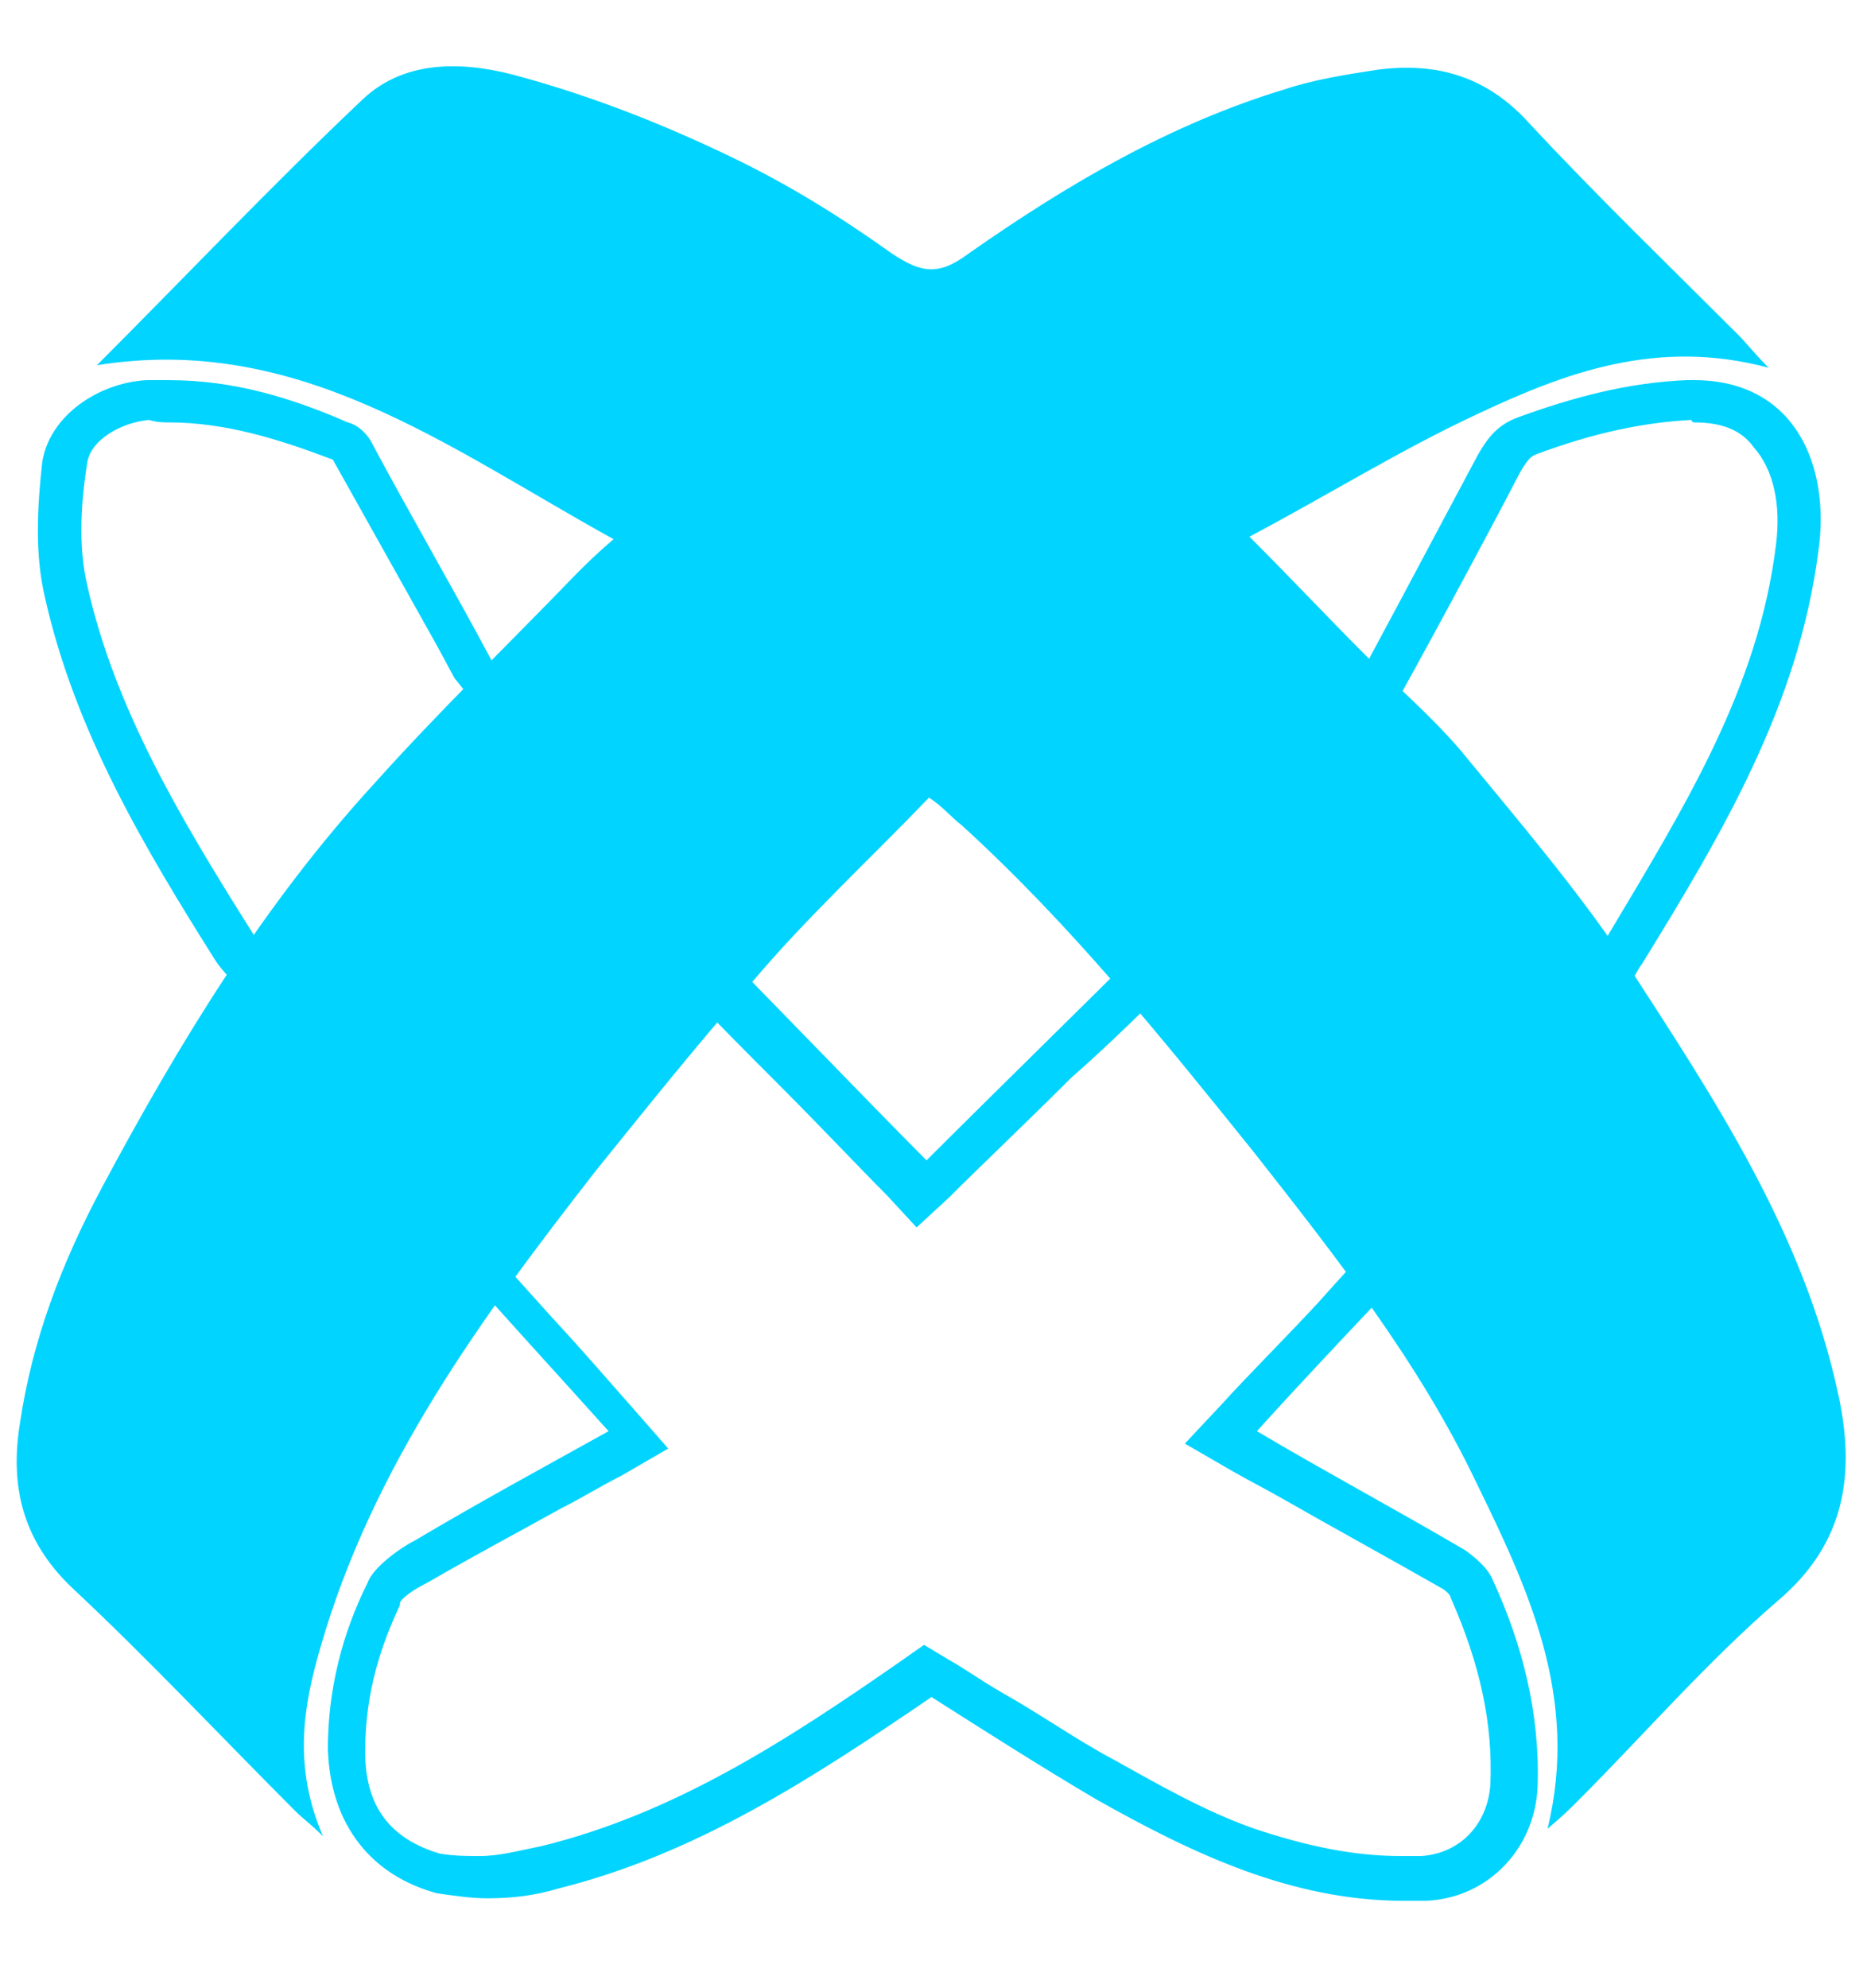<?xml version="1.0" encoding="utf-8"?>
<!-- Generator: Adobe Illustrator 21.1.0, SVG Export Plug-In . SVG Version: 6.00 Build 0)  -->
<svg version="1.1" id="Layer_1" xmlns="http://www.w3.org/2000/svg" xmlns:xlink="http://www.w3.org/1999/xlink" x="0px" y="0px"
	 viewBox="0 0 75 80" style="enable-background:new 0 0 80 80;" xml:space="preserve">
<style type="text/css">
	.st0{fill:#00d4ff;}
</style>
<g>
	<path class="st0" d="M68.2,17c1.1,0,1.9,0.3,2.4,1c0.8,0.9,1.1,2.3,0.9,3.9c-0.7,5.8-3.7,10.6-6.8,15.8l-0.1,0.2
		c-0.1,0.1-0.2,0.4-0.6,1.2L55.8,29c1.3-2.3,4-7.3,5.4-10c0.3-0.5,0.4-0.6,0.6-0.7c2.4-0.9,4.4-1.3,6.3-1.4C68.1,17,68.2,17,68.2,17
		L68.2,17 M68.2,15.3c-0.1,0-0.2,0-0.3,0c-2.4,0.1-4.6,0.7-6.8,1.5c-0.8,0.3-1.2,0.8-1.6,1.5c-1.5,2.8-4.4,8.3-5.9,11
		c3.4,4.1,6.9,8.3,10.7,12.9c0.1-0.3,1.6-3.2,1.8-3.4c3.2-5.2,6.3-10.4,7.1-16.6C73.7,18.8,72.3,15.3,68.2,15.3L68.2,15.3z"/>
	<path class="st0" d="M6.8,17c2.3,0,4.5,0.7,6.6,1.5c0,0,0,0,0,0c1.4,2.5,2.8,5,4.2,7.5l0.7,1.3c0.1,0.1,0.2,0.3,1.7,2
		c0.2,0.2,0.4,0.4,0.6,0.6c-1.3,1.5-2.8,3-4.2,4.4c-1.6,1.6-3.2,3.2-4.7,4.9c-0.6-0.5-1.3-1.2-1.5-1.6c-2.9-4.6-5.6-9.1-6.7-14.1
		c-0.3-1.3-0.3-2.9,0-4.8c0.1-1,1.4-1.7,2.5-1.8C6.3,17,6.6,17,6.8,17L6.8,17 M6.8,15.3c-0.3,0-0.6,0-0.9,0
		c-1.9,0.1-3.9,1.4-4.2,3.3c-0.2,1.8-0.3,3.7,0.1,5.4c1.2,5.4,4,10.1,6.9,14.7c0.4,0.6,2.5,2.8,3.3,2.8c0.1,0,0.2,0,0.3-0.1
		c3.2-4.1,7.2-7.2,10.6-11.4c-0.2,0-3.1-3.4-3.1-3.4c-1.6-3-3.3-5.9-4.9-8.9c-0.2-0.3-0.5-0.6-0.9-0.7C11.7,16,9.4,15.3,6.8,15.3
		L6.8,15.3z M23,29.9C23,29.9,23,30,23,29.9C23,30,23,30,23,29.9C23,30,23,30,23,29.9L23,29.9z"/>
	<path class="st0" d="M47.2,39.5c3.2,3.5,6,7.3,8.2,10.4c-0.7,0.7-1.5,1.6-2.4,2.6c-1.4,1.5-2.9,3-3.8,4l-1.5,1.6l1.9,1.1
		c0.7,0.4,1.3,0.7,2,1.1c2.1,1.2,4.3,2.4,6.4,3.6c0.2,0.1,0.4,0.3,0.4,0.4c1.2,2.7,1.7,5.1,1.6,7.5c-0.1,1.6-1.2,2.8-2.8,2.9
		c-0.3,0-0.5,0-0.8,0c-1.9,0-3.8-0.4-5.9-1.1c-2-0.7-3.9-1.8-5.7-2.8c-1.5-0.8-2.9-1.8-4.5-2.7c-0.7-0.4-1.4-0.9-2.1-1.3l-1-0.6
		l-1,0.7c-4.6,3.2-9.1,6.1-14.4,7.4c-1,0.2-1.7,0.4-2.5,0.4c-0.5,0-1,0-1.6-0.1c-2-0.6-3-1.9-3-4.1c0-2.5,0.7-4.4,1.4-5.9l0-0.1
		c0.1-0.2,0.5-0.5,1.1-0.8c1.9-1.1,3.6-2,5.4-3c0.8-0.4,1.6-0.9,2.4-1.3l1.9-1.1l-1.4-1.6c-0.8-0.9-2-2.3-3.3-3.7
		c-0.9-1-1.8-2-2.6-2.9l5.7-7.3l2.3-3c1.1,1.2,2.4,2.5,3.7,3.8c1.7,1.7,3.3,3.4,4.4,4.5l1.2,1.3l1.3-1.2c1.3-1.3,3.1-3,4.9-4.8
		C44.8,41.9,46.1,40.6,47.2,39.5 M47.2,36.9c-2.6,2.6-7.4,7.3-9.9,9.8c-2.4-2.4-6.8-7-9.5-9.7c-3.5,4.5-6.9,8.8-10.2,12.9
		c1.8,2.1,5.2,5.8,6.9,7.7c-2.7,1.5-5.1,2.8-7.8,4.4c-0.6,0.3-1.7,1.1-1.9,1.7c-0.7,1.4-1.6,3.7-1.6,6.7c0.1,3.1,1.8,5.1,4.4,5.8
		c0.7,0.1,1.4,0.2,2,0.2c1,0,1.9-0.1,2.9-0.4c5.6-1.4,10.3-4.5,15-7.7c2.2,1.4,4.4,2.8,6.6,4.1c3.9,2.2,7.9,4.1,12.4,4.1
		c0.3,0,0.6,0,0.9,0c2.5-0.1,4.4-2.1,4.5-4.6c0.1-2.9-0.6-5.7-1.8-8.3c-0.2-0.5-0.7-0.9-1.1-1.2c-2.9-1.7-5.7-3.2-8.4-4.8
		c1.7-1.9,5.5-5.9,7.1-7.6C54.5,45.4,51.1,41,47.2,36.9L47.2,36.9z"/>
	<g>
		<path class="st0" d="M3.9,14.7c3.5-3.5,7-7.2,10.7-10.7c1.8-1.7,4.3-1.5,6.4-0.9c2.9,0.8,5.7,1.9,8.4,3.2c2.3,1.1,4.4,2.4,6.5,3.9
			c1.2,0.8,1.9,0.9,3.1,0C43,7.4,47.1,5,51.7,3.6c1.2-0.4,2.5-0.6,3.8-0.8c2.4-0.3,4.4,0.3,6.1,2.2c2.7,2.9,5.6,5.7,8.4,8.5
			c0.3,0.3,0.6,0.7,1.2,1.3c-4.5-1.2-8.2,0.2-11.8,1.9c-3,1.4-5.9,3.2-9.1,4.9c1.7,1.7,3.2,3.3,4.7,4.8c1.3,1.3,2.6,2.4,3.8,3.8
			c2.3,2.8,4.7,5.6,6.7,8.6c3.5,5.4,7.1,10.8,8.5,17.3c0.7,3.2,0.3,6-2.4,8.3c-2.9,2.5-5.4,5.4-8.1,8.1c-0.3,0.3-0.6,0.6-1.2,1.1
			c1.3-5.3-0.8-9.7-2.9-14c-2.3-4.8-5.6-9-8.9-13.2c-3.7-4.6-7.4-9.2-11.8-13.2c-0.4-0.3-0.7-0.7-1.3-1.1c-2.4,2.5-4.9,4.8-7.1,7.4
			c-2.2,2.5-4.2,5-6.3,7.6C19.4,53,15,59,12.9,66.3c-0.7,2.4-1.1,4.8,0.1,7.6c-0.5-0.5-0.8-0.7-1.1-1c-3-3-5.9-6.1-9-9
			c-2-1.9-2.5-4.1-2.1-6.6c0.5-3.4,1.7-6.5,3.3-9.5c3.1-5.8,6.5-11.4,11-16.3c2.6-2.9,5.4-5.6,8.1-8.4c0.4-0.4,0.8-0.8,1.5-1.4
			C18,18,12,13.4,3.9,14.7z"/>
	</g>
</g>
</svg>
